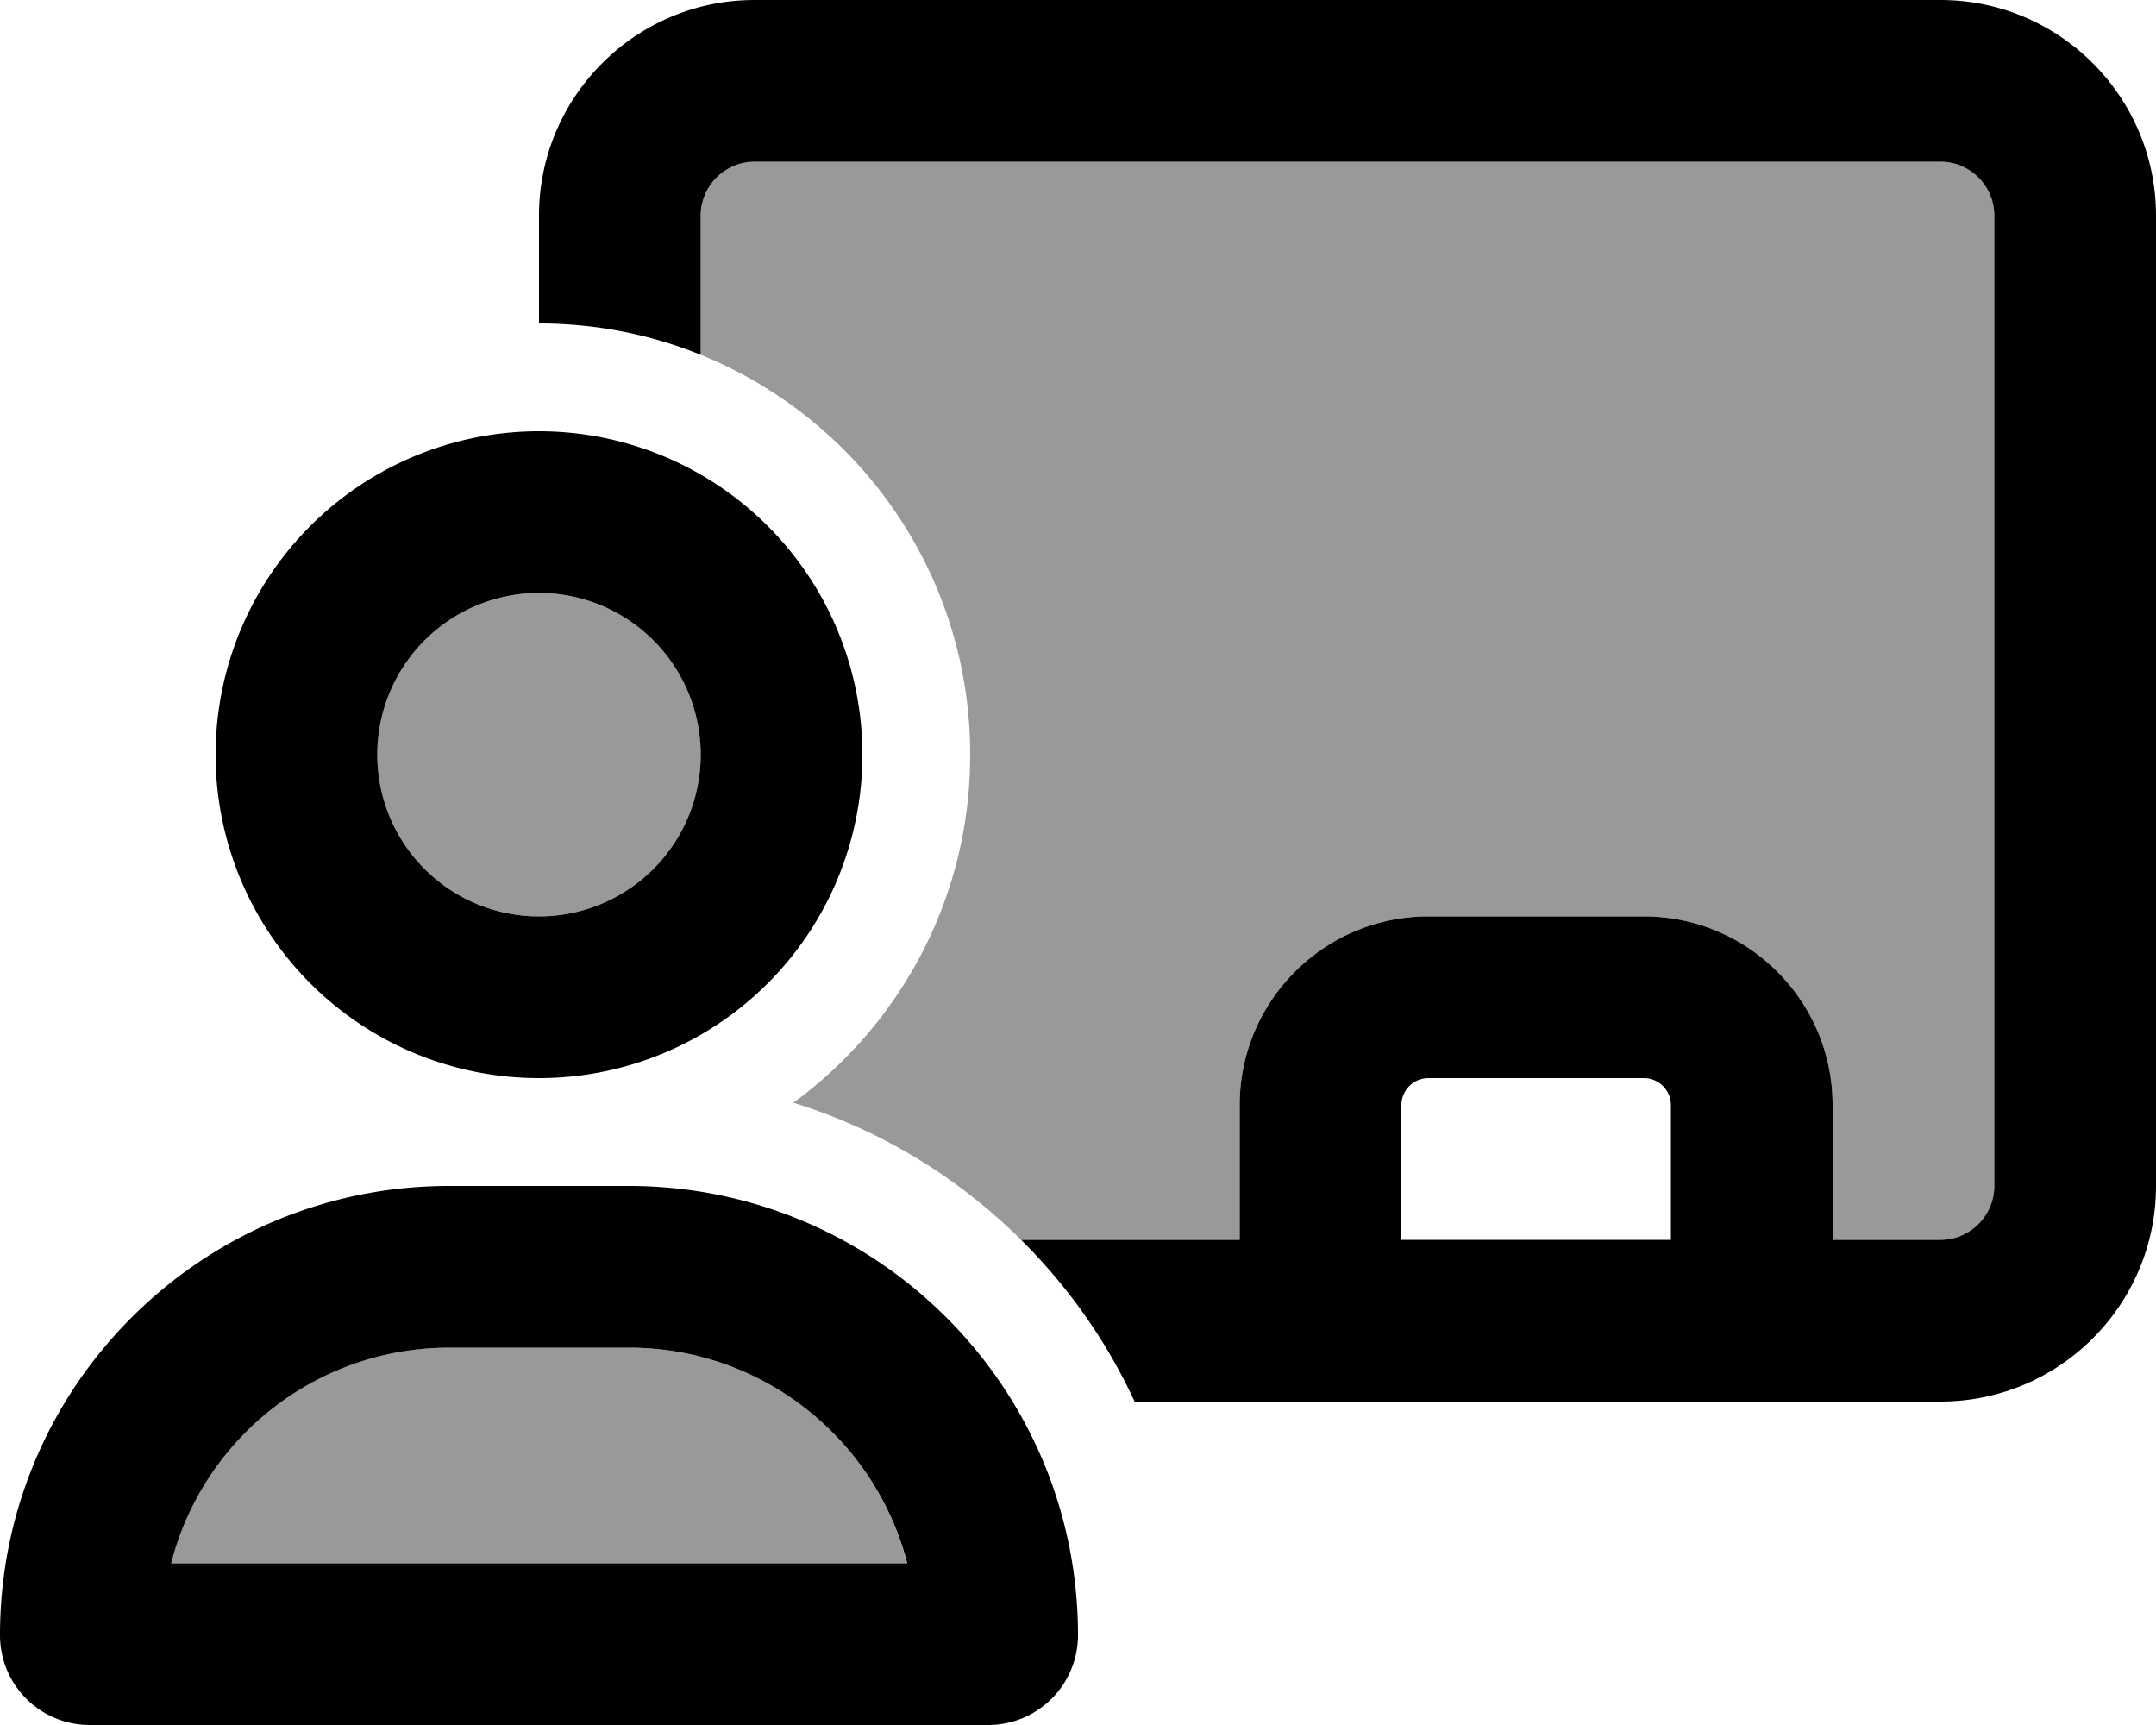 <svg xmlns="http://www.w3.org/2000/svg" viewBox="0 0 640 512"><!--! Font Awesome Pro 6.7.1 by @fontawesome - https://fontawesome.com License - https://fontawesome.com/license (Commercial License) Copyright 2024 Fonticons, Inc. --><defs><style>.fa-secondary{opacity:.4}</style></defs><path class="fa-secondary" d="M50.7 464c9.5-36.8 42.9-64 82.6-64l53.3 0c39.8 0 73.2 27.2 82.6 64L50.7 464zM208 224a48 48 0 1 1 -96 0 48 48 0 1 1 96 0zm0-160c0-8.8 7.2-16 16-16l352 0c8.8 0 16 7.2 16 16l0 288c0 8.8-7.2 16-16 16l-32 0 0-40c0-30.9-25.1-56-56-56l-64 0c-30.9 0-56 25.1-56 56l0 40-64.9 0c-18.7-18.6-41.8-32.7-67.6-40.7C267.3 304.1 288 266.4 288 224c0-53.7-33.1-99.7-80-118.7L208 64z"/><path class="fa-primary" d="M576 48L224 48c-8.8 0-16 7.2-16 16l0 41.3c-14.8-6-31-9.3-48-9.3l0-32c0-35.3 28.7-64 64-64L576 0c35.3 0 64 28.7 64 64l0 288c0 35.3-28.7 64-64 64l-32 0-24 0-128 0-24 0-31.2 0c-8.3-18-19.8-34.2-33.7-48l64.9 0 0-40c0-30.9 25.1-56 56-56l64 0c30.9 0 56 25.1 56 56l0 40 32 0c8.8 0 16-7.2 16-16l0-288c0-8.8-7.2-16-16-16zM496 368l0-40c0-4.4-3.6-8-8-8l-64 0c-4.4 0-8 3.6-8 8l0 40 80 0zM208 224a48 48 0 1 0 -96 0 48 48 0 1 0 96 0zM64 224a96 96 0 1 1 192 0A96 96 0 1 1 64 224zM50.7 464l218.6 0c-9.5-36.8-42.9-64-82.6-64l-53.3 0c-39.8 0-73.2 27.2-82.6 64zM0 485.3C0 411.7 59.7 352 133.3 352l53.3 0C260.3 352 320 411.7 320 485.3c0 14.7-11.9 26.7-26.7 26.7L26.7 512C11.9 512 0 500.1 0 485.3z"/></svg>